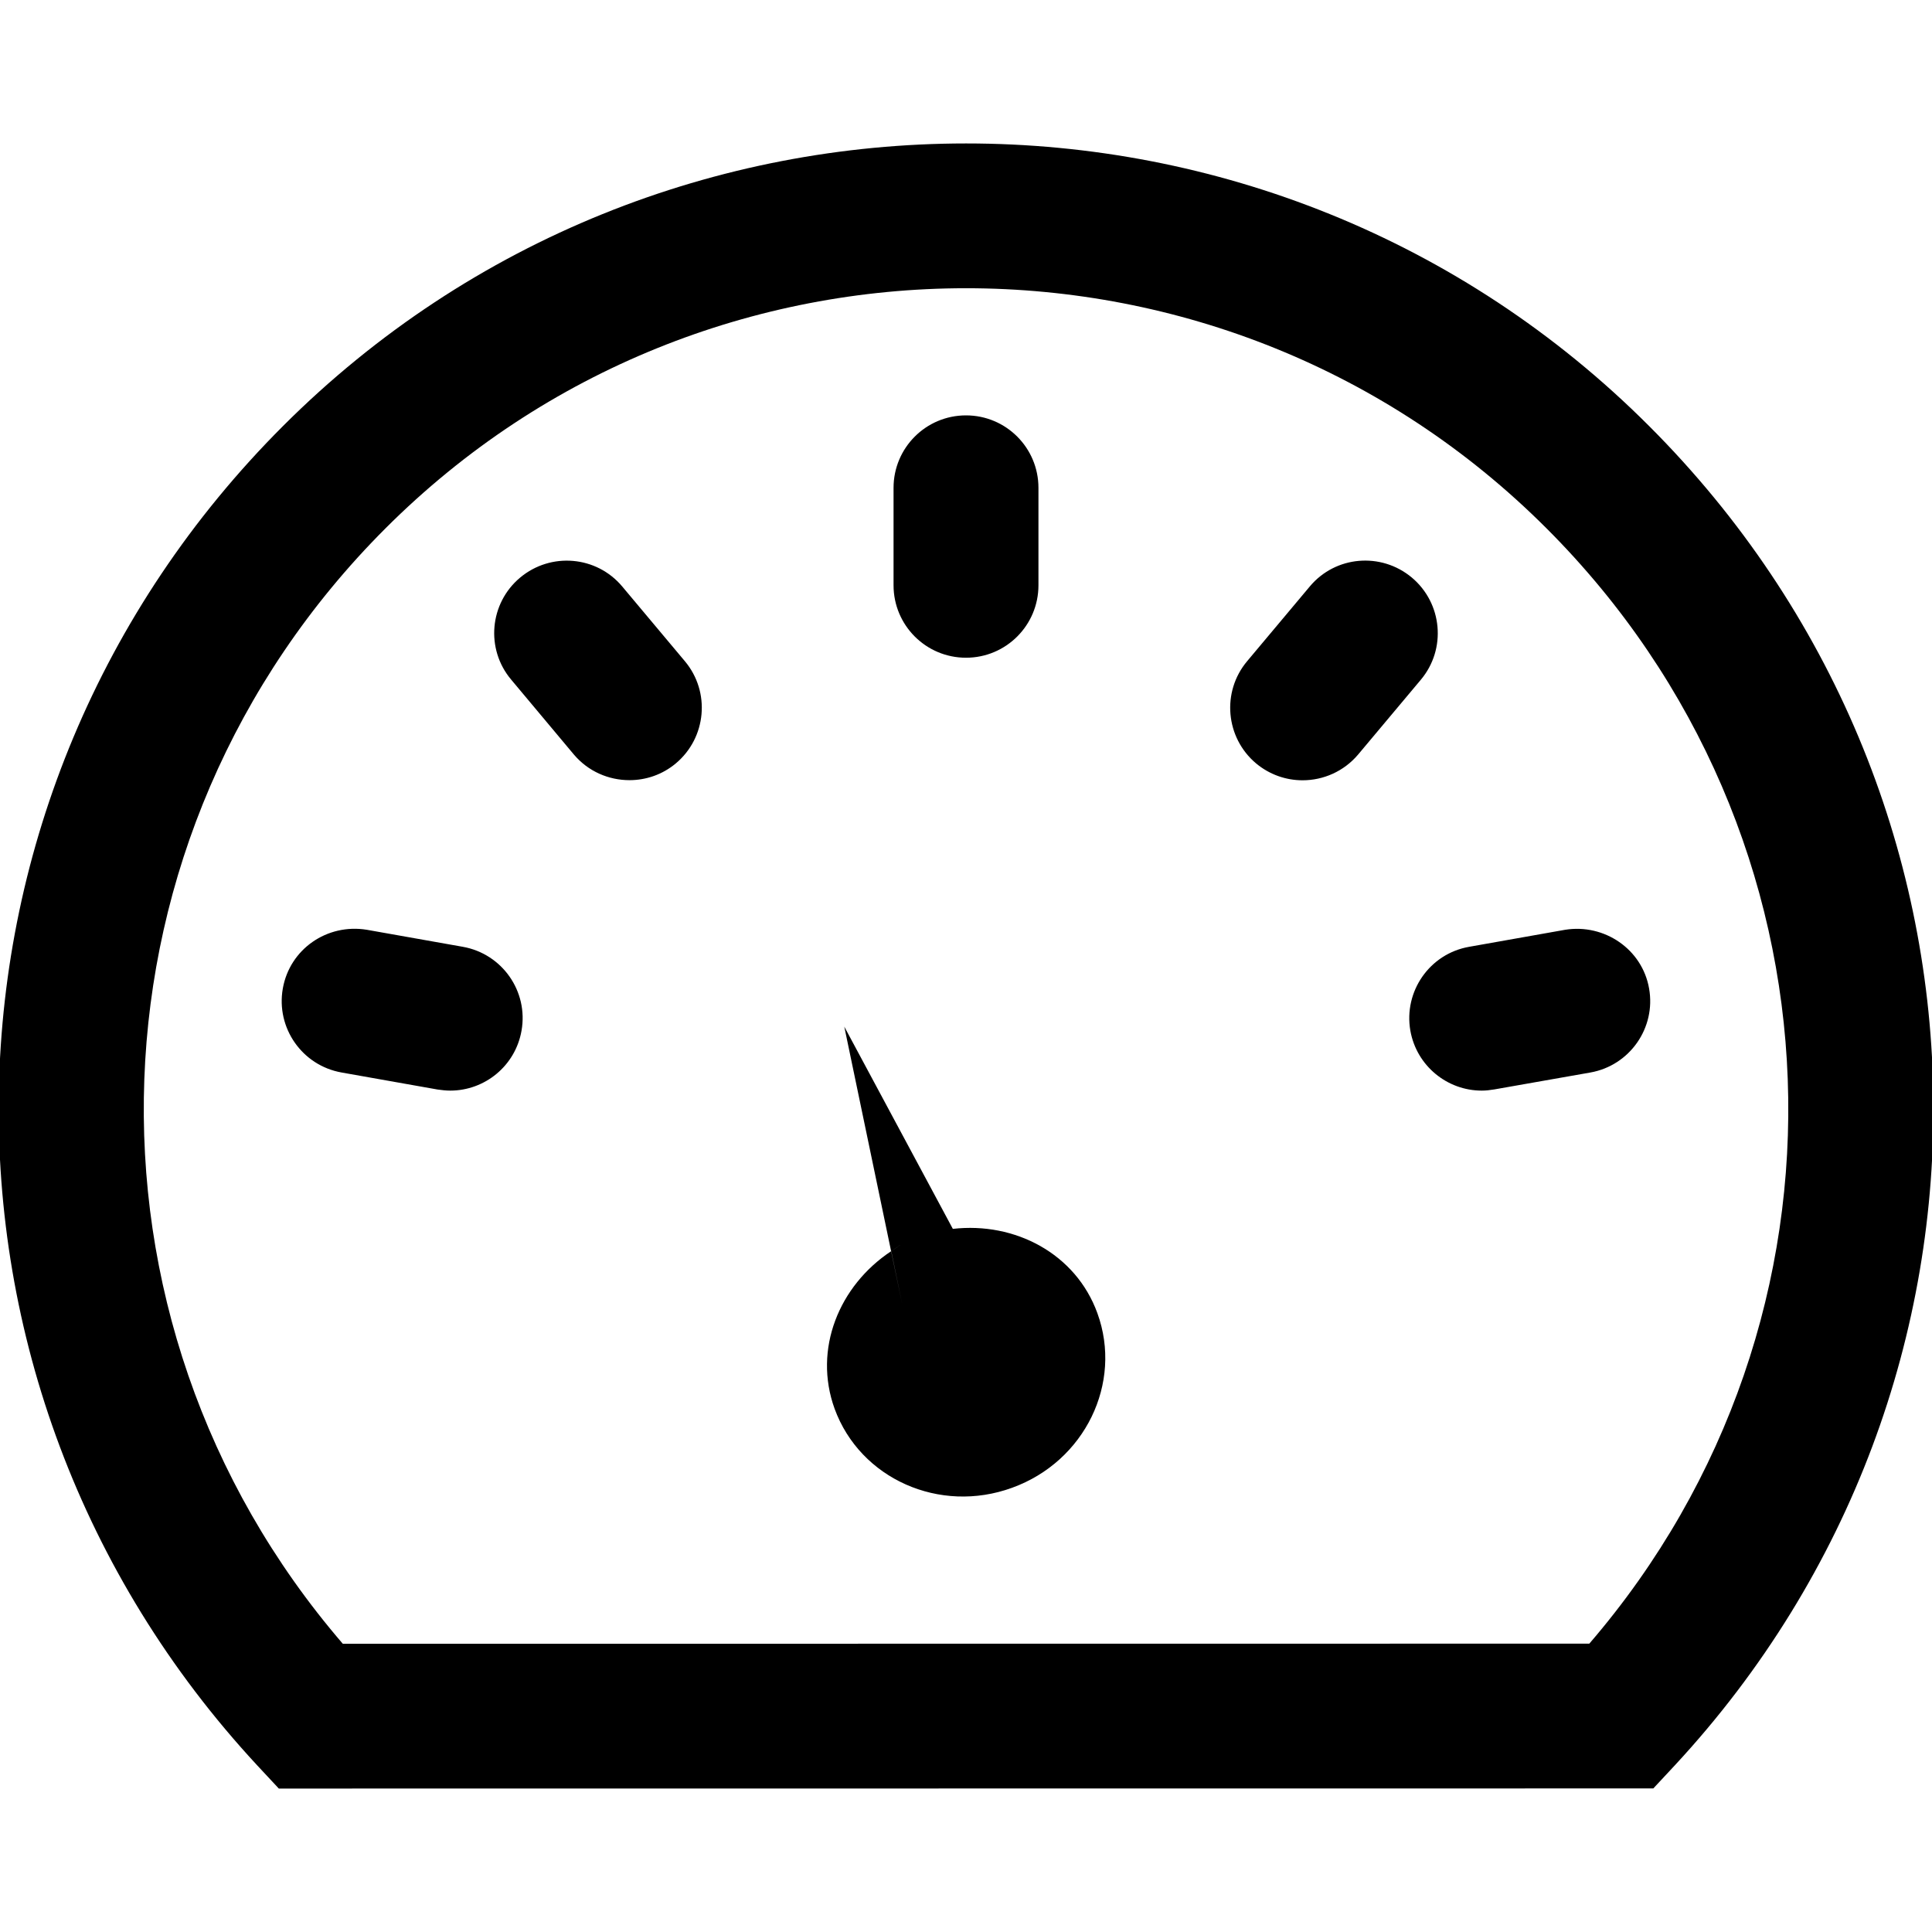<?xml version="1.0" encoding="UTF-8"?>
<svg width="16px" height="16px" viewBox="0 0 16 16" version="1.1" xmlns="http://www.w3.org/2000/svg" xmlns:xlink="http://www.w3.org/1999/xlink">
    <!-- Generator: Sketch 51.2 (57519) - http://www.bohemiancoding.com/sketch -->
    <title>overview</title>
    <desc>Created with Sketch.</desc>
    <defs></defs>
    <g id="overview" stroke="none" stroke-width="1" fill="none" fill-rule="evenodd">
        <path d="M13.162,13.612 L2.839,13.613 C0.521,10.921 0.656,6.912 3.192,4.376 C4.518,3.05 6.259,2.387 8,2.387 C9.742,2.387 11.483,3.05 12.808,4.376 C15.344,6.911 15.48,10.92 13.162,13.612 M13.657,3.528 C10.538,0.407 5.463,0.409 2.344,3.528 C-0.712,6.583 -0.805,11.455 2.131,14.621 L2.309,14.812 L13.692,14.811 L13.87,14.62 C16.806,11.454 16.712,6.582 13.657,3.528 M7.472,10.802 L7.381,10.362 C7.409,10.343 7.437,10.323 7.465,10.304 C7.437,10.323 7.409,10.344 7.38,10.363 L6.992,8.502 L7.891,10.177 L8.14,10.64 L7.891,10.177 C8.406,10.118 8.909,10.382 9.088,10.875 C9.299,11.455 8.984,12.103 8.382,12.321 C7.782,12.54 7.124,12.247 6.912,11.667 C6.733,11.174 6.948,10.648 7.38,10.362 L7.472,10.802 Z M7.488,10.878 L8.14,10.641 Z M8,3.44 C8.332,3.44 8.6,3.709 8.6,4.04 L8.6,4.847 C8.6,5.178 8.332,5.447 8,5.447 C7.668,5.447 7.4,5.178 7.4,4.847 L7.4,4.04 C7.4,3.709 7.668,3.44 8,3.44 Z M11.692,4.783 C11.946,4.996 11.98,5.375 11.767,5.629 L11.248,6.248 C11.129,6.389 10.959,6.462 10.787,6.462 C10.651,6.462 10.515,6.416 10.402,6.322 C10.149,6.109 10.115,5.73 10.328,5.476 L10.847,4.857 C11.059,4.603 11.437,4.57 11.692,4.783 Z M12.962,7.7 C13.286,7.648 13.6,7.86 13.657,8.186 C13.715,8.512 13.497,8.824 13.171,8.882 L12.376,9.022 C12.34,9.028 12.305,9.032 12.271,9.032 C11.985,9.032 11.732,8.827 11.68,8.536 C11.623,8.21 11.84,7.898 12.167,7.841 L12.962,7.7 Z M5.153,4.857 L5.672,5.476 C5.885,5.73 5.851,6.109 5.597,6.322 C5.485,6.416 5.348,6.461 5.213,6.461 C5.041,6.461 4.871,6.389 4.752,6.248 L4.233,5.628 C4.02,5.375 4.053,4.996 4.308,4.783 C4.562,4.571 4.94,4.603 5.153,4.857 Z M3.833,7.841 C4.159,7.899 4.377,8.21 4.319,8.536 C4.268,8.827 4.015,9.032 3.729,9.032 C3.694,9.032 3.659,9.028 3.624,9.023 L2.829,8.882 C2.502,8.824 2.285,8.513 2.342,8.187 C2.399,7.861 2.708,7.646 3.038,7.7 L3.833,7.841 Z" id="Combined-Shape" fill="#000000"></path>
    </g>
</svg>